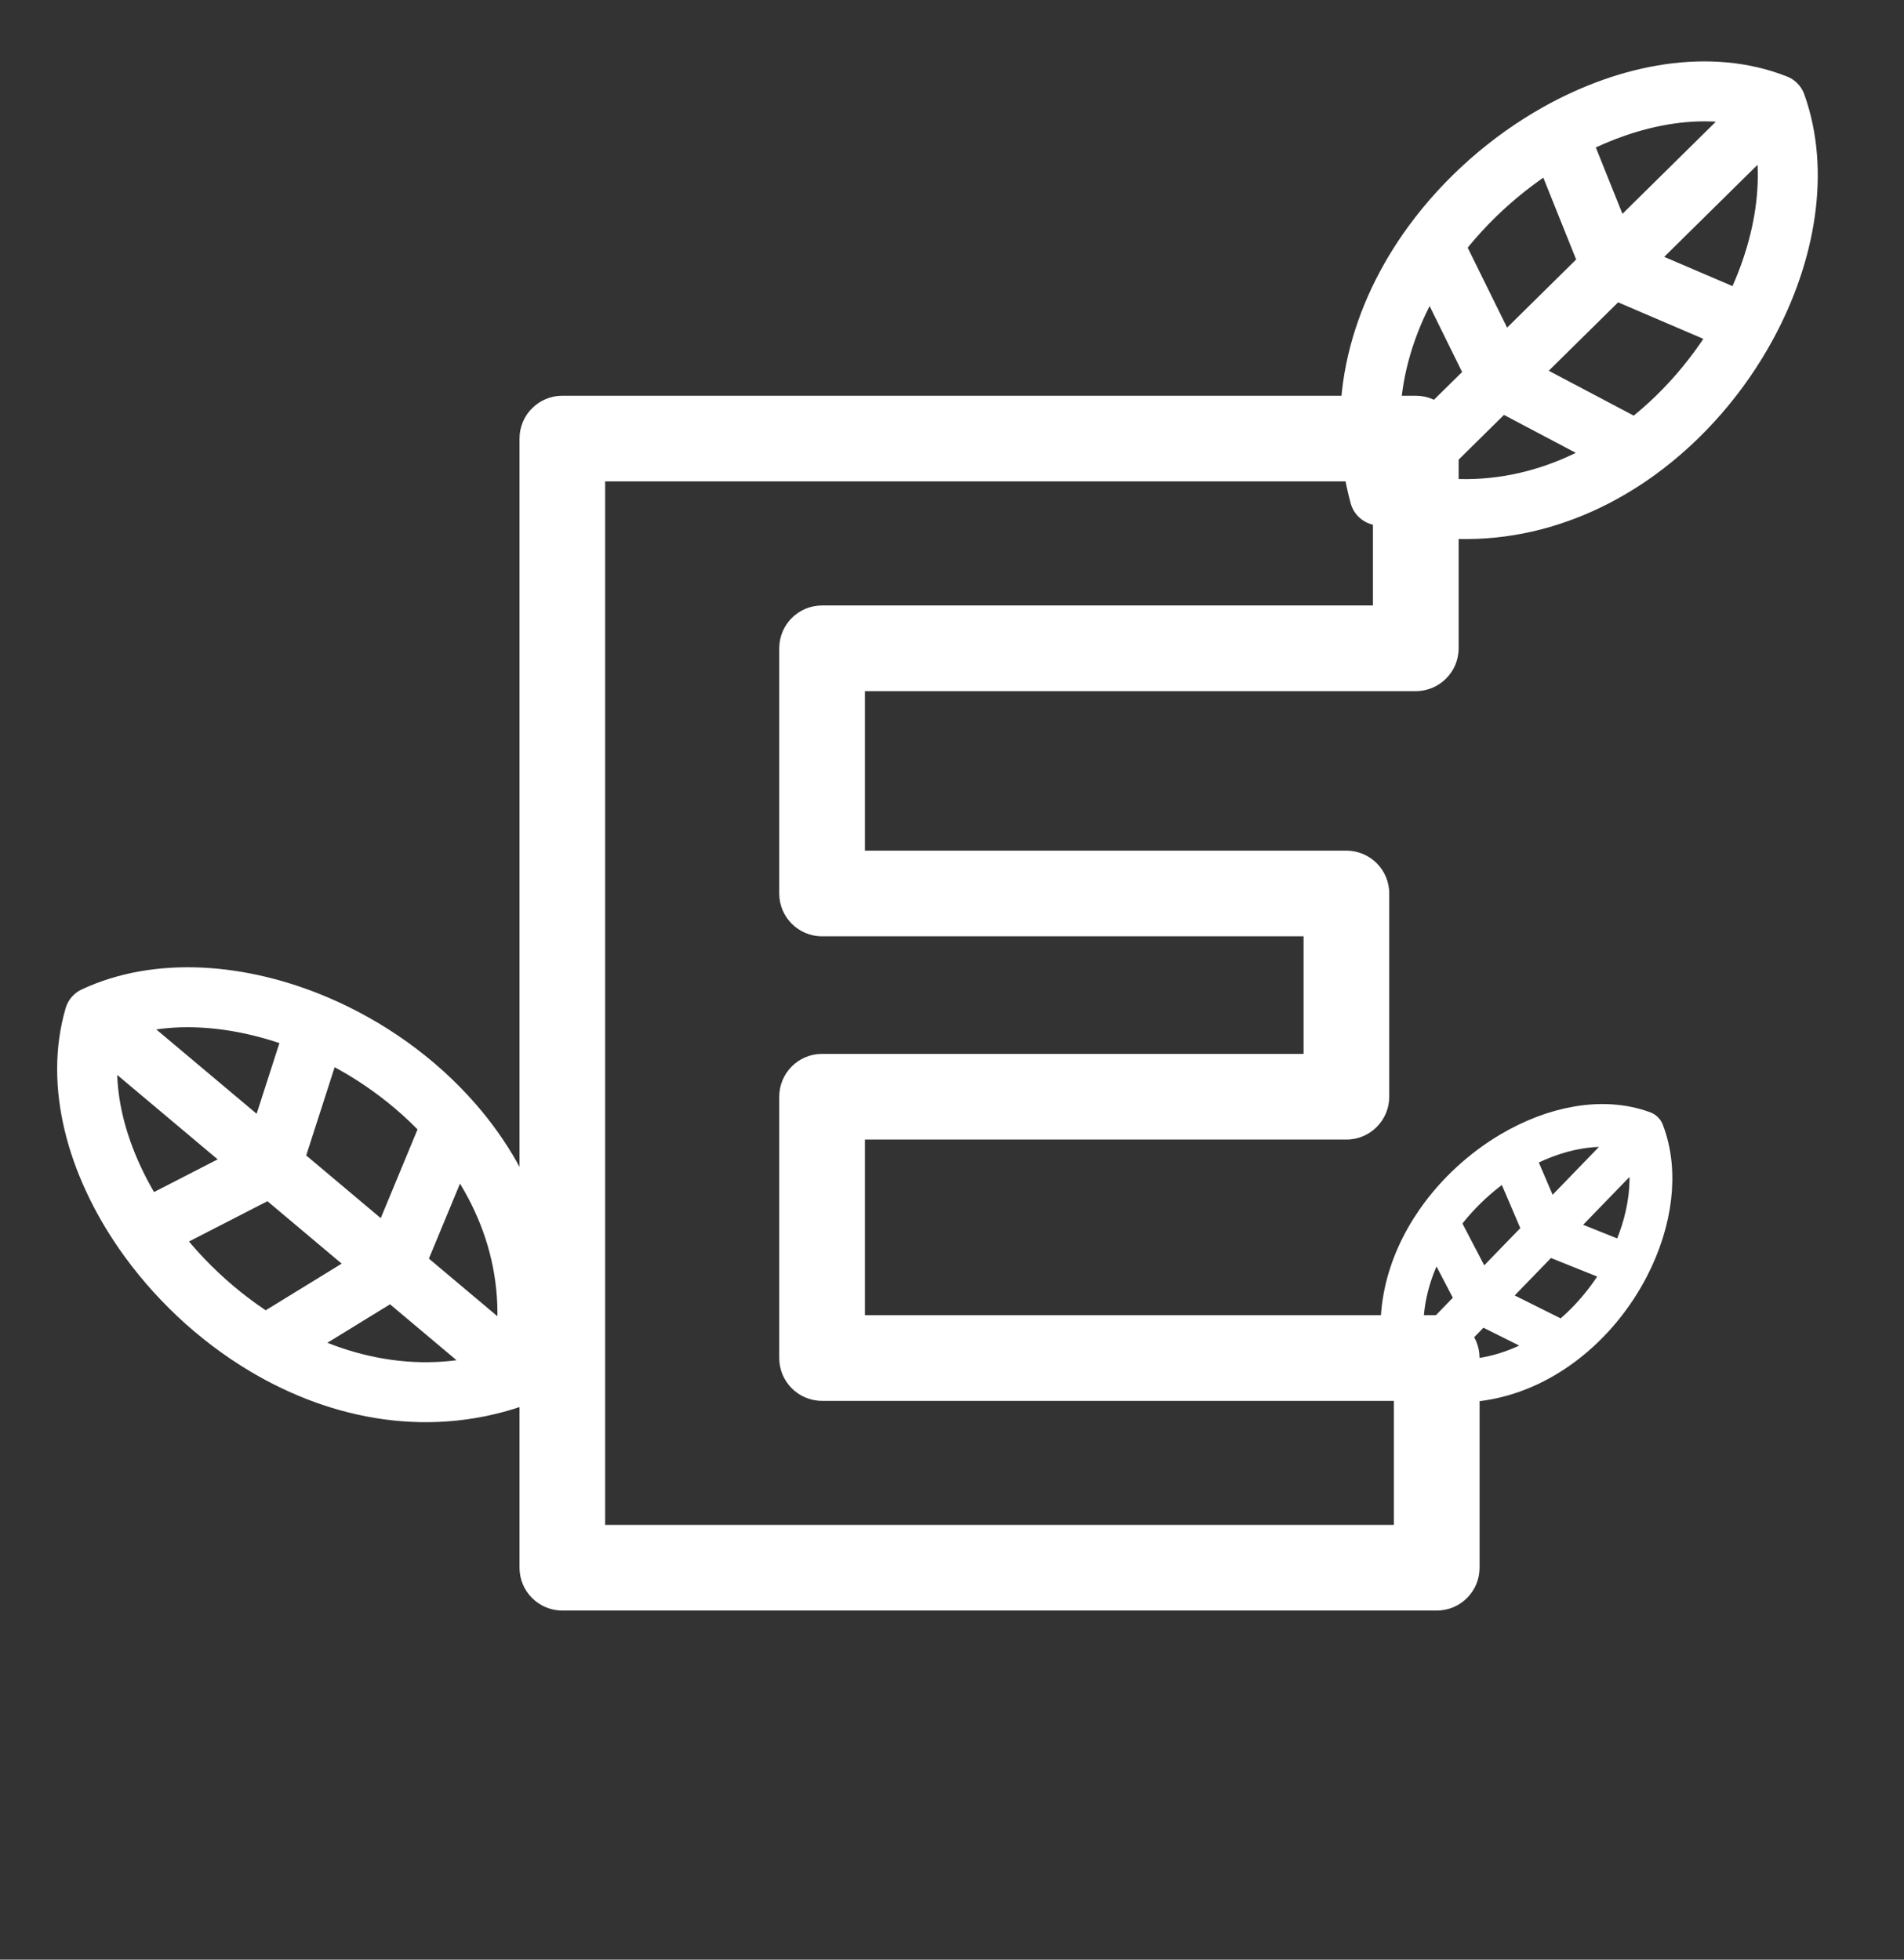 <svg width="34" height="35" viewBox="0 0 34 35" fill="none" xmlns="http://www.w3.org/2000/svg">
<rect x="0" y="0" width="34" height="35" fill="#333333" stroke="none"/>
<path d="M25.656 24.255H26.421C26.421 23.832 26.079 23.49 25.656 23.49V24.255ZM25.656 28V28.765C26.079 28.765 26.421 28.422 26.421 28H25.656ZM10.042 28H9.277C9.277 28.422 9.619 28.765 10.042 28.765V28ZM10.042 7.833V7.068C9.619 7.068 9.277 7.411 9.277 7.833H10.042ZM25.282 7.833H26.047C26.047 7.411 25.704 7.068 25.282 7.068V7.833ZM25.282 11.579V12.344C25.704 12.344 26.047 12.001 26.047 11.579H25.282ZM14.68 11.579V10.814C14.257 10.814 13.915 11.156 13.915 11.579H14.68ZM14.68 15.958H13.915C13.915 16.38 14.257 16.723 14.68 16.723V15.958ZM24.043 15.958H24.808C24.808 15.535 24.465 15.193 24.043 15.193V15.958ZM24.043 19.588V20.353C24.465 20.353 24.808 20.01 24.808 19.588H24.043ZM14.68 19.588V18.823C14.257 18.823 13.915 19.165 13.915 19.588H14.68ZM14.68 24.255H13.915C13.915 24.677 14.257 25.02 14.68 25.02V24.255ZM24.891 24.255V28H26.421V24.255H24.891ZM25.656 27.235H10.042V28.765H25.656V27.235ZM10.806 28V7.833H9.277V28H10.806ZM10.042 8.598H25.282V7.068H10.042V8.598ZM24.517 7.833V11.579H26.047V7.833H24.517ZM25.282 10.814H14.68V12.344H25.282V10.814ZM13.915 11.579V15.958H15.445V11.579H13.915ZM14.68 16.723H24.043V15.193H14.68V16.723ZM23.278 15.958V19.588H24.808V15.958H23.278ZM24.043 18.823H14.68V20.353H24.043V18.823ZM13.915 19.588V24.255H15.445V19.588H13.915ZM14.68 25.02H25.656V23.49H14.68V25.02Z" fill="white"/>
<path d="M1.686 18.157L4.848 20.815M1.686 18.157C2.825 17.624 4.299 17.732 5.655 18.311M1.686 18.157C1.334 19.362 1.721 20.773 2.561 21.99M9.297 24.557L7.014 22.637M9.297 24.557C9.684 22.799 9.11 21.237 8.082 20.06M9.297 24.557C7.708 25.153 6.087 24.835 4.741 24.033M7.014 22.637L8.082 20.06M7.014 22.637L4.741 24.033M7.014 22.637L4.848 20.815M8.082 20.06C7.417 19.299 6.563 18.699 5.655 18.311M4.741 24.033C3.871 23.515 3.117 22.795 2.561 21.99M4.848 20.815L5.655 18.311M4.848 20.815L2.561 21.99" stroke="white" stroke-width="1.071" stroke-linecap="round" stroke-linejoin="round"/>
<path d="M29.336 20.225L27.6 22.018M29.336 20.225C29.609 20.934 29.482 21.818 29.075 22.61M29.336 20.225C28.625 19.962 27.758 20.135 26.989 20.59M25.156 24.541L26.41 23.246M25.156 24.541C26.2 24.849 27.165 24.569 27.918 23.999M25.156 24.541C24.864 23.558 25.125 22.594 25.665 21.817M26.41 23.246L27.918 23.999M26.41 23.246L25.665 21.817M26.41 23.246L27.6 22.018M27.918 23.999C28.405 23.631 28.803 23.141 29.075 22.61M25.665 21.817C26.015 21.315 26.48 20.891 26.989 20.59M27.6 22.018L29.075 22.61M27.6 22.018L26.989 20.59" stroke="white" stroke-width="0.765" stroke-linecap="round" stroke-linejoin="round"/>
<path d="M31.715 1.865L28.775 4.766M31.715 1.865C32.14 3.049 31.896 4.506 31.193 5.802M31.715 1.865C30.548 1.402 29.107 1.657 27.818 2.38M24.636 8.849L26.76 6.754M24.636 8.849C26.351 9.398 27.96 8.971 29.227 8.057M24.636 8.849C24.19 7.212 24.658 5.627 25.581 4.361M26.76 6.754L29.227 8.057M26.76 6.754L25.581 4.361M26.76 6.754L28.775 4.766M29.227 8.057C30.046 7.465 30.723 6.67 31.193 5.802M25.581 4.361C26.178 3.544 26.964 2.859 27.818 2.38M28.775 4.766L31.193 5.802M28.775 4.766L27.818 2.38" stroke="white" stroke-width="1.071" stroke-linecap="round" stroke-linejoin="round"/>
</svg>
